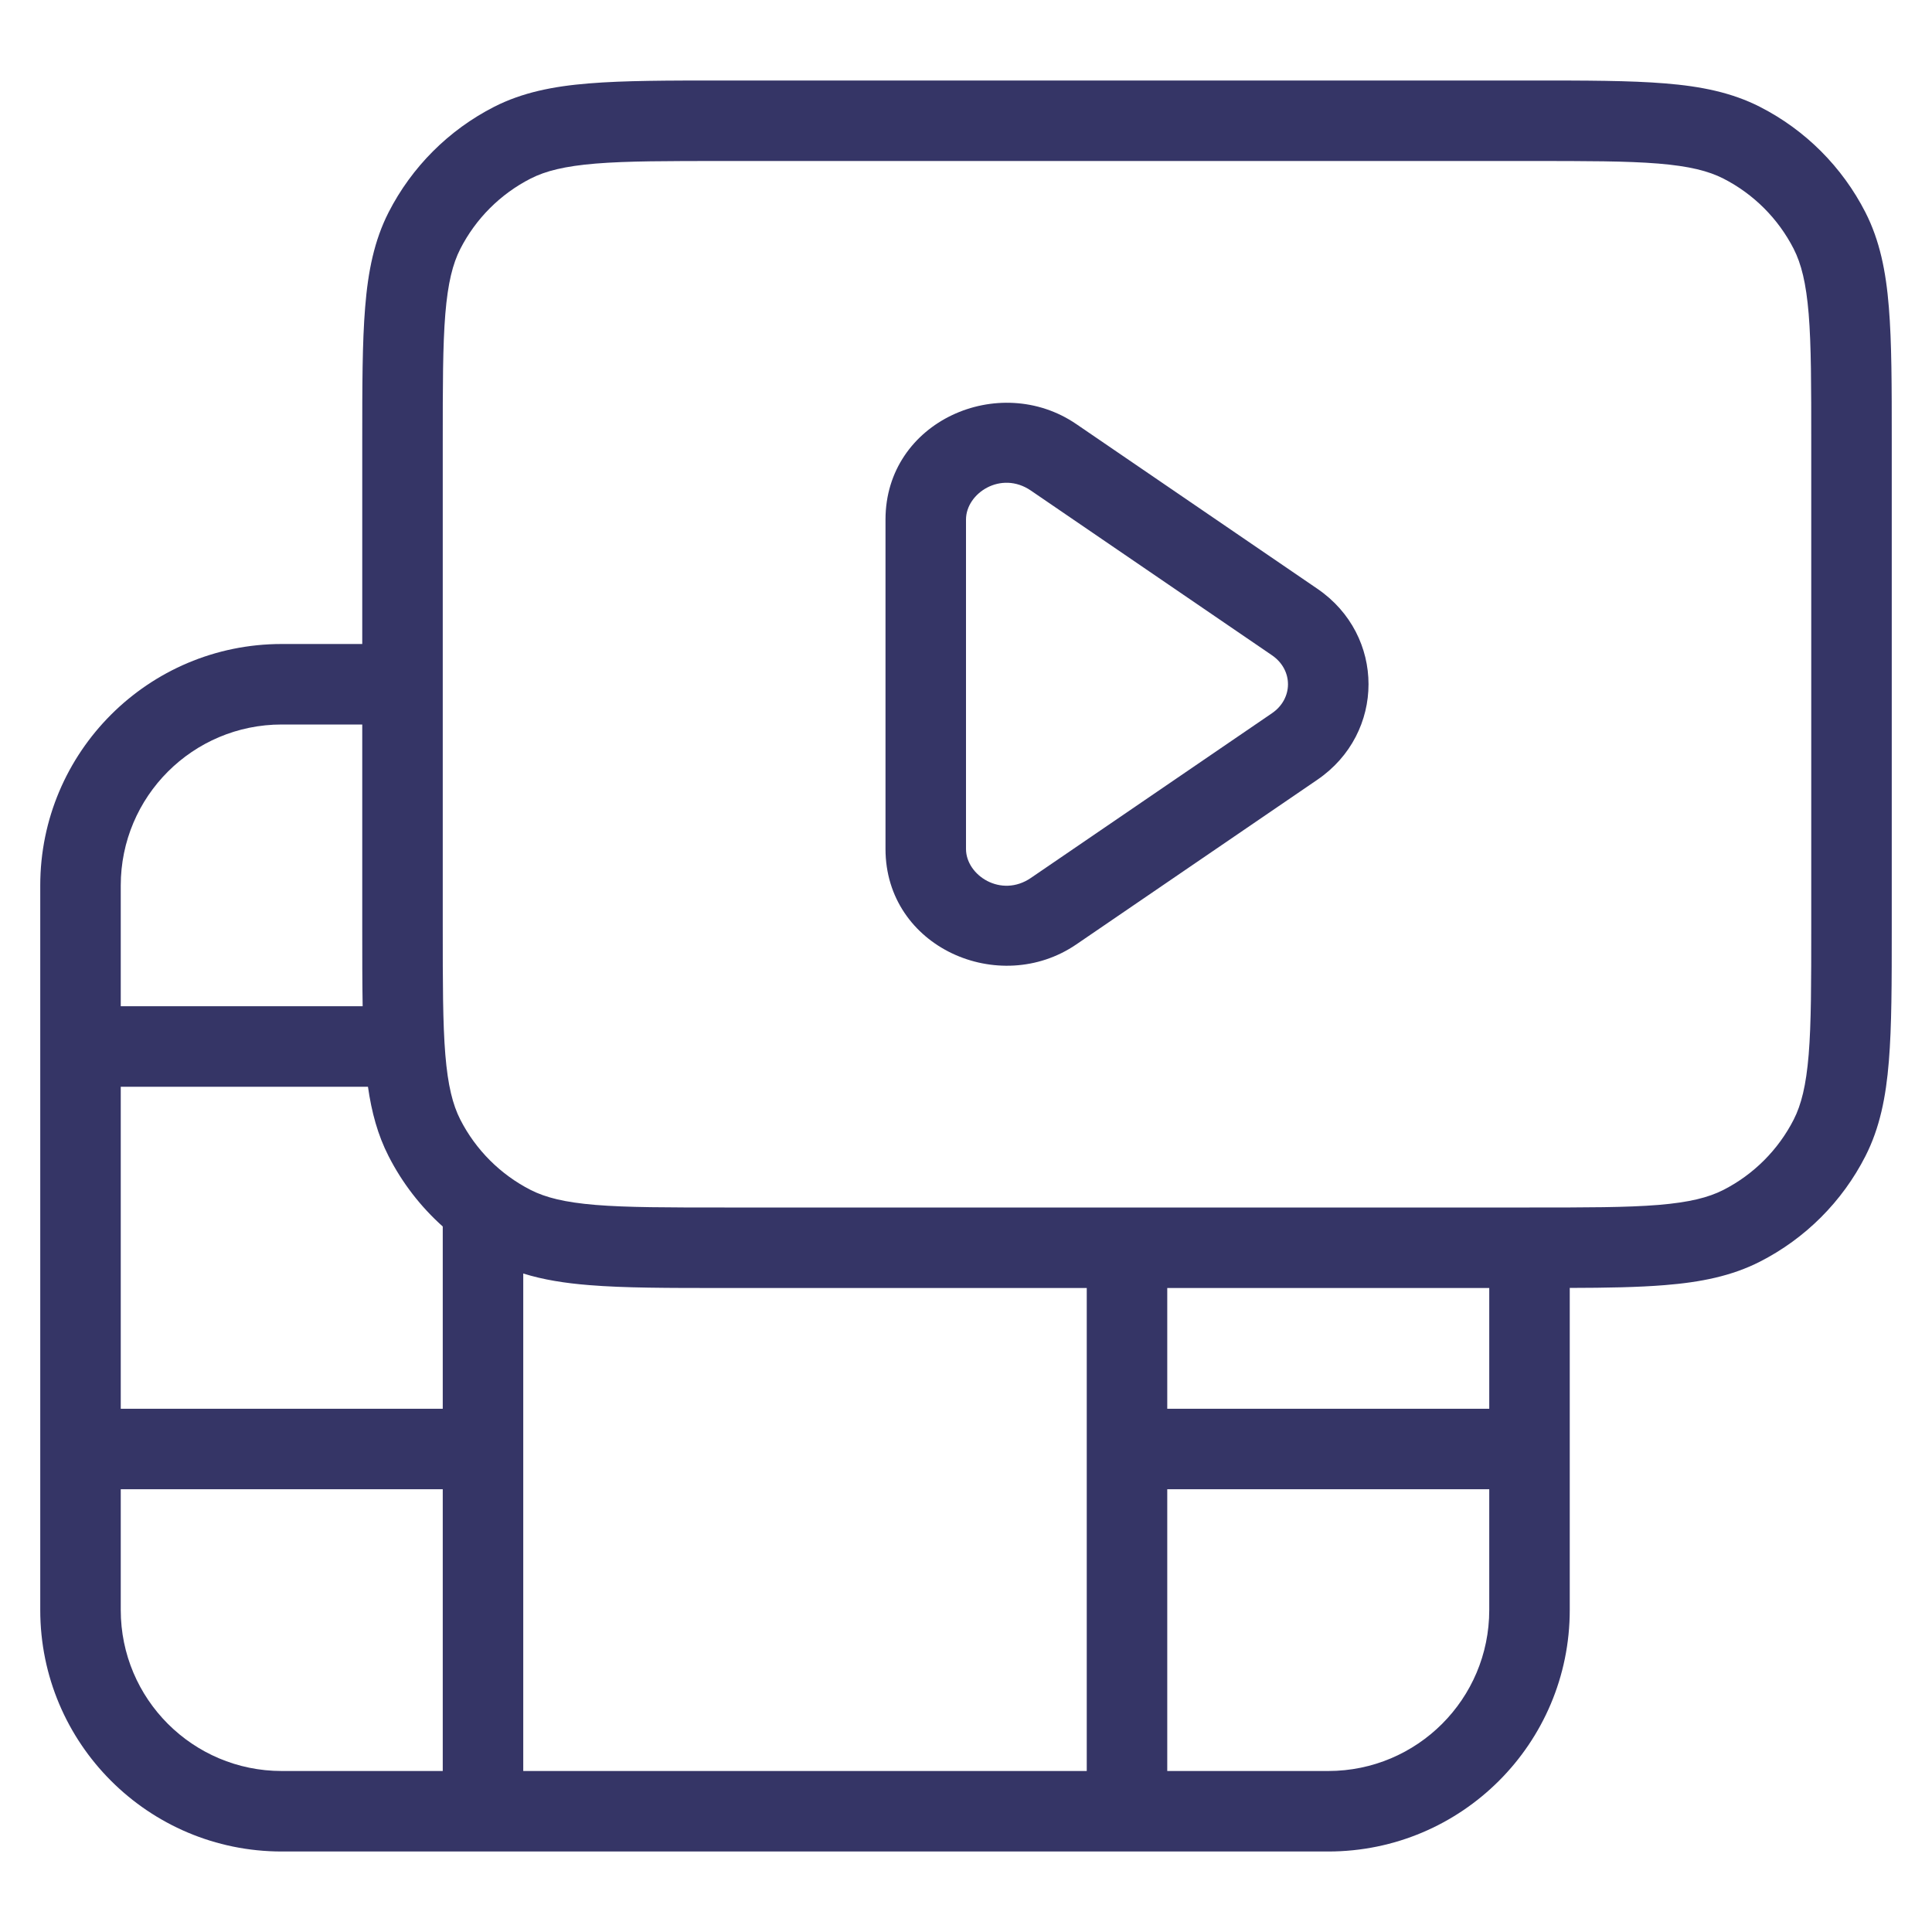 <svg width="24" height="24" viewBox="0 0 24 24" fill="none" xmlns="http://www.w3.org/2000/svg">
<path fill-rule="evenodd" clip-rule="evenodd" d="M13.37 5.268C12.414 4.615 11 5.23 11 6.454V10.546C11 11.77 12.414 12.385 13.37 11.732L16.365 9.686C17.212 9.107 17.212 7.892 16.365 7.314L13.37 5.268ZM12 6.454C12 6.126 12.436 5.841 12.806 6.094L15.801 8.14C16.066 8.321 16.066 8.679 15.801 8.86L12.806 10.906C12.436 11.159 12 10.874 12 10.546V6.454Z" fill="#353566"/>
<path fill-rule="evenodd" clip-rule="evenodd" d="M8.978 1H19.022C19.703 1 20.245 1 20.683 1.036C21.131 1.072 21.512 1.149 21.862 1.327C22.427 1.615 22.885 2.074 23.173 2.638C23.351 2.988 23.428 3.369 23.464 3.817C23.5 4.255 23.5 4.797 23.5 5.478V11.522C23.5 12.203 23.5 12.745 23.464 13.183C23.428 13.63 23.351 14.012 23.173 14.362C22.885 14.927 22.427 15.385 21.862 15.673C21.512 15.851 21.131 15.928 20.683 15.964C20.353 15.991 19.964 15.998 19.5 15.999V20C19.5 21.657 18.157 23 16.5 23H3.5C1.843 23 0.5 21.657 0.5 20V11C0.5 9.343 1.843 8 3.5 8H4.5V5.478C4.5 4.797 4.5 4.255 4.536 3.817C4.572 3.369 4.649 2.988 4.827 2.638C5.115 2.074 5.574 1.615 6.138 1.327C6.488 1.149 6.869 1.072 7.317 1.036C7.755 1 8.297 1 8.978 1ZM14.5 16H18.5V17.5H14.5V16ZM8.978 16H13.5V22H6.5V15.82C6.75 15.898 7.019 15.94 7.317 15.964C7.755 16 8.297 16 8.978 16ZM4.827 14.362C4.996 14.694 5.225 14.99 5.5 15.236V17.5H1.5V13.5H4.571C4.616 13.815 4.692 14.098 4.827 14.362ZM4.5 11.522C4.5 11.886 4.5 12.21 4.505 12.5H1.5V11C1.5 9.895 2.395 9 3.5 9H4.5V11.522ZM7.399 2.032C7.013 2.064 6.777 2.124 6.592 2.218C6.216 2.41 5.91 2.716 5.718 3.092C5.624 3.277 5.564 3.513 5.532 3.899C5.5 4.291 5.5 4.792 5.5 5.5V11.5C5.5 12.208 5.5 12.71 5.532 13.101C5.564 13.487 5.624 13.723 5.718 13.908C5.91 14.284 6.216 14.59 6.592 14.782C6.777 14.876 7.013 14.936 7.399 14.968C7.791 15 8.292 15 9 15H19C19.708 15 20.209 15 20.601 14.968C20.987 14.936 21.223 14.876 21.408 14.782C21.784 14.59 22.09 14.284 22.282 13.908C22.376 13.723 22.436 13.487 22.468 13.101C22.5 12.71 22.5 12.208 22.5 11.5V5.5C22.5 4.792 22.5 4.291 22.468 3.899C22.436 3.513 22.376 3.277 22.282 3.092C22.09 2.716 21.784 2.41 21.408 2.218C21.223 2.124 20.987 2.064 20.601 2.032C20.209 2 19.708 2 19 2H9C8.292 2 7.791 2 7.399 2.032ZM18.5 20V18.5H14.5V22H16.5C17.605 22 18.5 21.105 18.5 20ZM1.5 18.5V20C1.5 21.105 2.395 22 3.5 22H5.5V18.5H1.5Z" fill="#353566"/>
</svg>
